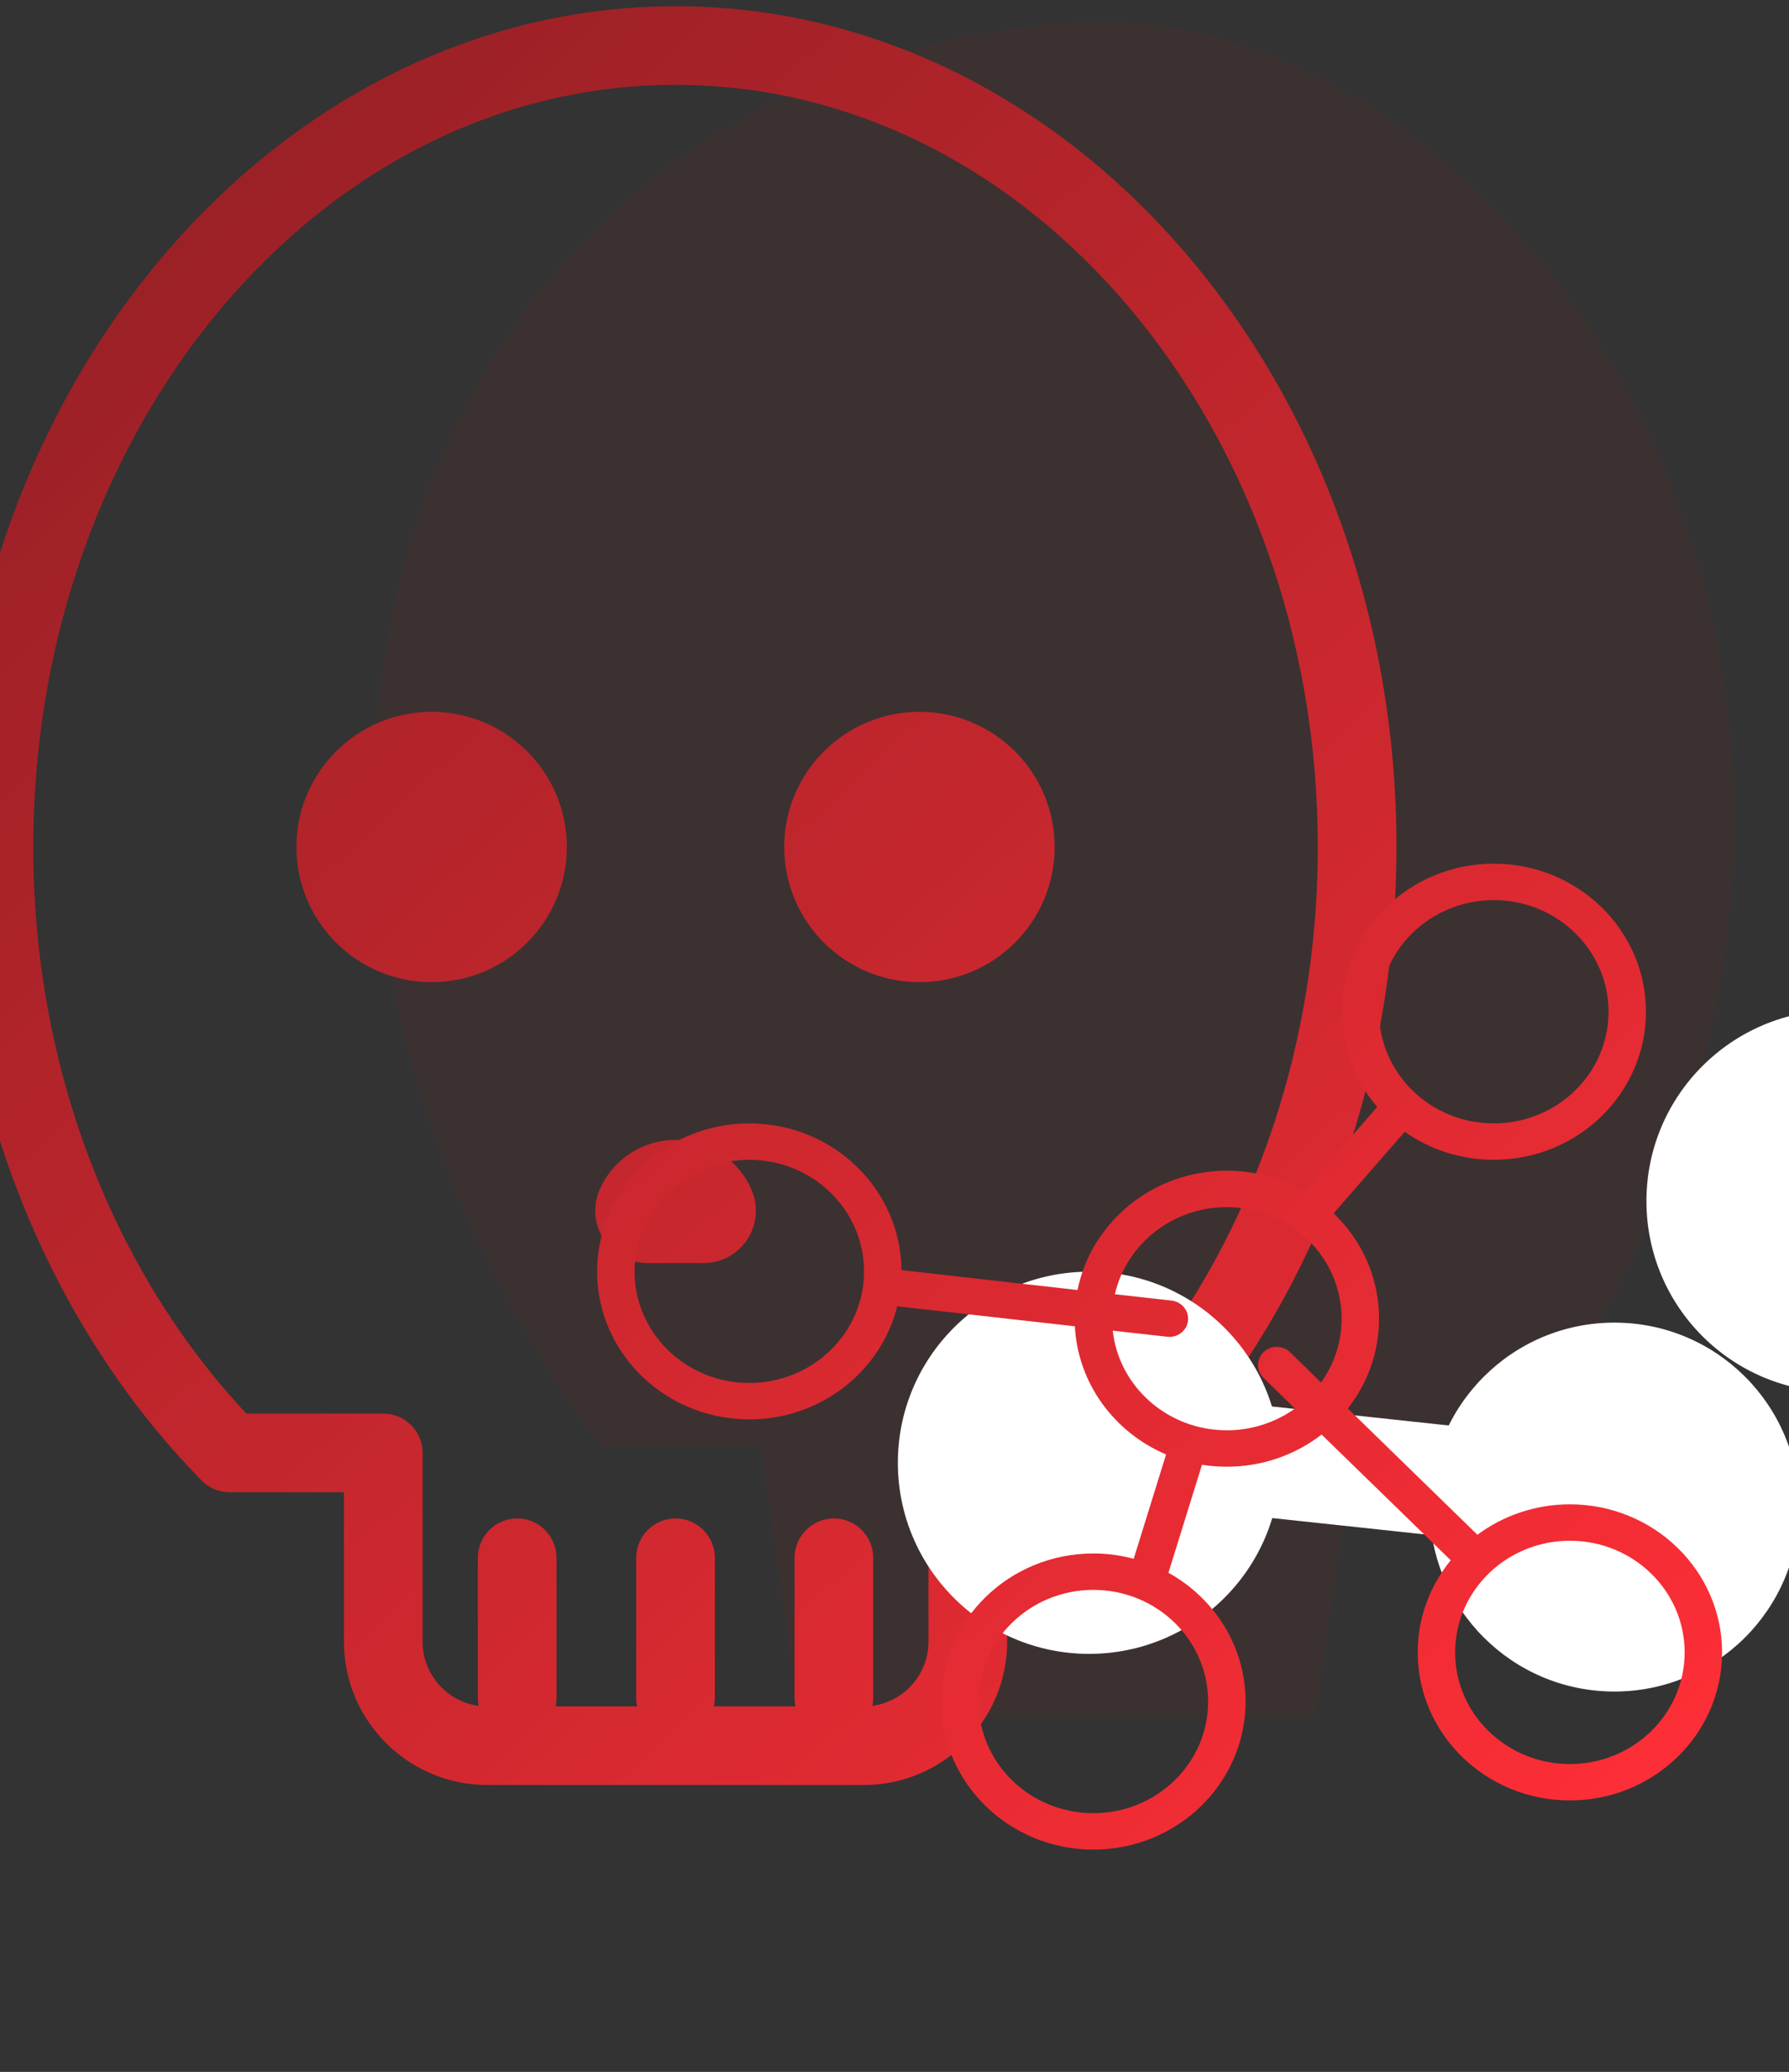 <?xml version="1.0" encoding="UTF-8" standalone="no"?>
<!DOCTYPE svg PUBLIC "-//W3C//DTD SVG 1.1//EN" "http://www.w3.org/Graphics/SVG/1.1/DTD/svg11.dtd">
<svg width="100%" height="100%" viewBox="0 0 146 169" version="1.1" xmlns="http://www.w3.org/2000/svg" xmlns:xlink="http://www.w3.org/1999/xlink" xml:space="preserve" xmlns:serif="http://www.serif.com/" style="fill-rule:evenodd;clip-rule:evenodd;stroke-linejoin:round;stroke-miterlimit:2;">
    <rect x="0" y="0" width="146" height="169" fill="#333333" stroke="none"/>
    <g transform="matrix(1,0,0,1,-26559,-1149)">
        <g transform="matrix(3.034,0,0,5.197,18709.1,942.188)">
            <g id="phase4-3" transform="matrix(0.907,0,0,0.907,239.481,3.696)">
                <g transform="matrix(0.33,0,0,0.192,-6166.27,-181.307)">
                    <path d="M26625.7,1153.66C26564.6,1158.44 26544.2,1228.37 26583.8,1281.94L26598.2,1281.94L26601.6,1306.35L26648,1306.35L26651.5,1281.94L26669.9,1276.94C26709.8,1213.92 26666,1150.5 26625.7,1153.66Z" style="fill:url(#_Linear1);"/>
                </g>
                <g id="skell" transform="matrix(0.072,0,0,0.042,2569.72,35.796)">
                    <g transform="matrix(1.675,0,0,1.675,-186.745,-34516.8)">
                        <circle cx="373.899" cy="20872.3" r="33.247" style="fill:url(#_Linear2);"/>
                    </g>
                    <g transform="matrix(1.675,0,0,1.675,14.183,-34516.8)">
                        <circle cx="373.899" cy="20872.3" r="33.247" style="fill:url(#_Linear3);"/>
                    </g>
                    <g transform="matrix(1.08,0,0,1.08,-0.181,-22117.6)">
                        <path d="M373.702,21136.8L330.091,21136.8C326.064,21136.8 322.206,21135.2 319.386,21132.3C261.83,21073.6 225.215,20987.1 225.215,20890.6C225.215,20713 349.136,20569.9 500.168,20569.9C651.2,20569.9 775.121,20713 775.121,20890.6C775.121,20987.1 738.506,21073.6 680.95,21132.3C678.13,21135.2 674.272,21136.8 670.245,21136.8L626.634,21136.8L626.634,21193.8C626.634,21224 602.116,21248.5 571.917,21248.5C571.917,21248.5 428.419,21248.5 428.419,21248.5C398.22,21248.5 373.702,21224 373.702,21193.8L373.702,21136.8ZM575.234,21218.3C587.311,21216.7 596.634,21206.3 596.634,21193.8L596.634,21121.8C596.634,21113.5 603.35,21106.8 611.634,21106.8L663.842,21106.8C713.858,21053.4 745.121,20976.2 745.121,20890.6C745.121,20730.8 636.083,20599.9 500.168,20599.9C364.253,20599.9 255.215,20730.8 255.215,20890.6C255.215,20976.2 286.478,21053.4 336.494,21106.8L388.702,21106.8C396.986,21106.8 403.702,21113.5 403.702,21121.8C403.702,21121.8 403.702,21193.8 403.702,21193.8C403.702,21206.3 413.025,21216.7 425.102,21218.3C424.888,21217.3 424.775,21216.3 424.775,21215.2L424.775,21161.8C424.775,21153.6 431.497,21146.8 439.775,21146.8C448.054,21146.8 454.775,21153.6 454.775,21161.8L454.775,21215.2C454.775,21216.3 454.646,21217.5 454.4,21218.5L485.543,21218.5C485.298,21217.5 485.168,21216.3 485.168,21215.2L485.168,21161.8C485.168,21153.6 491.889,21146.8 500.168,21146.8C508.447,21146.8 515.168,21153.6 515.168,21161.8L515.168,21215.2C515.168,21216.3 515.038,21217.5 514.793,21218.5L545.936,21218.5C545.691,21217.5 545.561,21216.3 545.561,21215.2L545.561,21161.8C545.561,21153.6 552.282,21146.8 560.561,21146.8C568.84,21146.8 575.561,21153.6 575.561,21161.8L575.561,21215.2C575.561,21216.3 575.448,21217.3 575.234,21218.3Z" style="fill:url(#_Linear4);"/>
                    </g>
                    <g transform="matrix(1.237,0,0,1.414,-85.244,-29149.8)">
                        <path d="M480.232,21029.1C484.658,21020.3 494.551,21014.7 505.47,21014.7C516.389,21014.7 526.281,21020.3 530.707,21029.1C530.707,21029.1 530.708,21029.1 530.709,21029.1C533.112,21033.8 532.611,21039.3 529.378,21043.7C526.145,21048 520.617,21050.6 514.688,21050.6C508.664,21050.6 502.275,21050.6 496.251,21050.6C490.322,21050.6 484.795,21048 481.561,21043.7C478.328,21039.3 477.827,21033.8 480.23,21029.1C480.231,21029.1 480.232,21029.1 480.232,21029.1Z" style="fill:url(#_Linear5);"/>
                    </g>
                </g>
                <g transform="matrix(0.494,0,0,0.288,-10534.7,-304.086)">
                    <circle cx="26630.7" cy="1281.94" r="11.482" style="fill:white;"/>
                </g>
                <g transform="matrix(0.494,0,0,0.288,-10512.5,-308.614)">
                    <circle cx="26630.7" cy="1281.94" r="11.482" style="fill:white;"/>
                </g>
                <g transform="matrix(0.477,0,0,0.278,-10066.4,-290.5)">
                    <circle cx="26630.7" cy="1281.94" r="11.482" style="fill:white;"/>
                </g>
                <g transform="matrix(0.33,0,0,0.192,-6166.27,-181.307)">
                    <path d="M26630.2,1286.92L26670,1291.2C26672.7,1291.5 26675.2,1289.51 26675.5,1286.77C26675.8,1284.02 26673.8,1281.56 26671,1281.26L26631.2,1276.97C26628.5,1276.68 26626,1278.66 26625.7,1281.41C26625.4,1284.15 26627.4,1286.62 26630.2,1286.92Z" style="fill:white;"/>
                </g>
                <g id="molecule" transform="matrix(0.037,0,0,0.021,2604.74,-402.525)">
                    <path d="M666.788,21975.2C648.948,21954 638.197,21926.7 638.197,21896.8C638.197,21829.5 692.854,21774.8 760.175,21774.8C827.496,21774.8 882.153,21829.5 882.153,21896.8C882.153,21964.1 827.496,22018.8 760.175,22018.8C733.522,22018.8 708.855,22010.2 688.782,21995.7L631.805,22062.9C654.264,22085 668.197,22115.7 668.197,22149.7C668.197,22177.6 658.865,22203.2 643.163,22223.7L747.065,22327.8C767.613,22312.1 793.308,22302.7 821.172,22302.7C888.494,22302.7 943.15,22357.4 943.15,22424.7C943.15,22492 888.494,22546.7 821.172,22546.7C753.851,22546.7 699.194,22492 699.194,22424.7C699.194,22396 709.094,22369.7 725.662,22348.8L622.162,22245.2C601.316,22261.8 574.918,22271.7 546.219,22271.7C539.433,22271.7 532.776,22271.2 526.284,22270.1L499.404,22359.1C536.309,22380.1 561.219,22419.8 561.219,22465.2C561.219,22532.5 506.563,22587.2 439.241,22587.2C371.92,22587.2 317.263,22532.5 317.263,22465.2C317.263,22397.9 371.92,22343.2 439.241,22343.2C450.423,22343.2 461.256,22344.7 471.55,22347.6L497.514,22261.6C456.229,22243.6 426.816,22203.3 424.402,22156L282.008,22139.5C269.06,22193 220.859,22232.7 163.447,22232.7C96.126,22232.7 41.469,22178.1 41.469,22110.8C41.469,22043.4 96.126,21988.8 163.447,21988.8C230.419,21988.8 284.856,22042.9 285.421,22109.7L426.536,22126.1C437.563,22070.1 486.99,22027.8 546.219,22027.8C568.752,22027.8 589.865,22033.9 607.991,22044.6L666.788,21975.2ZM439.241,22373.2C490.005,22373.2 531.219,22414.4 531.219,22465.2C531.219,22516 490.005,22557.2 439.241,22557.2C388.477,22557.2 347.263,22516 347.263,22465.2C347.263,22414.4 388.477,22373.2 439.241,22373.2ZM756.619,22359.2C739.692,22375.9 729.194,22399.1 729.194,22424.7C729.194,22475.5 770.408,22516.7 821.172,22516.7C871.936,22516.7 913.15,22475.5 913.15,22424.7C913.15,22373.9 871.936,22332.7 821.172,22332.7C796.217,22332.7 773.569,22342.7 756.987,22358.8L756.906,22358.9C756.811,22359 756.716,22359.1 756.619,22359.2ZM601.556,22076.3C586.156,22064.7 566.987,22057.8 546.219,22057.8C502.384,22057.8 465.67,22088.5 456.464,22129.6L501.897,22134.8C510.121,22135.8 516.022,22143.2 515.068,22151.5C514.114,22159.7 506.663,22165.6 498.439,22164.6L454.761,22159.6C459.673,22205.7 498.775,22241.7 546.219,22241.7C566.646,22241.7 585.528,22235 600.794,22223.8L575.598,22198.5C569.75,22192.7 569.758,22183.2 575.617,22177.3C581.476,22171.5 590.982,22171.5 596.83,22177.3L621.718,22202.3C632.104,22187.4 638.197,22169.3 638.197,22149.7C638.197,22119.9 623.948,22093.3 601.889,22076.5L601.833,22076.5C601.782,22076.5 601.731,22076.4 601.68,22076.4L601.556,22076.3ZM163.447,22018.8C214.211,22018.8 255.425,22060 255.425,22110.8C255.425,22161.5 214.211,22202.7 163.447,22202.7C112.683,22202.7 71.469,22161.5 71.469,22110.8C71.469,22060 112.683,22018.8 163.447,22018.8ZM697.372,21964C713.817,21979.4 735.905,21988.8 760.175,21988.8C810.939,21988.8 852.153,21947.6 852.153,21896.8C852.153,21846 810.939,21804.8 760.175,21804.8C709.411,21804.8 668.197,21846 668.197,21896.8C668.197,21923.1 679.264,21946.8 696.996,21963.6C697.124,21963.7 697.249,21963.9 697.372,21964Z" style="fill:url(#_Linear6);"/>
                </g>
            </g>
        </g>
    </g>
    <defs>
        <linearGradient id="_Linear1" x1="0" y1="0" x2="1" y2="0" gradientUnits="userSpaceOnUse" gradientTransform="matrix(139.763,-151.203,151.203,139.763,26563.4,1310.74)"><stop offset="0" style="stop-color:rgb(141,31,36);stop-opacity:0.1"/><stop offset="1" style="stop-color:rgb(141,31,36);stop-opacity:0.1"/></linearGradient>
        <linearGradient id="_Linear2" x1="0" y1="0" x2="1" y2="0" gradientUnits="userSpaceOnUse" gradientTransform="matrix(424.35,492.743,-492.743,424.35,256.594,20665.5)"><stop offset="0" style="stop-color:rgb(141,31,36);stop-opacity:1"/><stop offset="1" style="stop-color:rgb(255,46,55);stop-opacity:1"/></linearGradient>
        <linearGradient id="_Linear3" x1="0" y1="0" x2="1" y2="0" gradientUnits="userSpaceOnUse" gradientTransform="matrix(424.35,492.743,-492.743,424.35,136.637,20665.5)"><stop offset="0" style="stop-color:rgb(141,31,36);stop-opacity:1"/><stop offset="1" style="stop-color:rgb(255,46,55);stop-opacity:1"/></linearGradient>
        <linearGradient id="_Linear4" x1="0" y1="0" x2="1" y2="0" gradientUnits="userSpaceOnUse" gradientTransform="matrix(658.135,764.208,-764.208,658.135,225.215,20569.9)"><stop offset="0" style="stop-color:rgb(141,31,36);stop-opacity:1"/><stop offset="1" style="stop-color:rgb(255,46,55);stop-opacity:1"/></linearGradient>
        <linearGradient id="_Linear5" x1="0" y1="0" x2="1" y2="0" gradientUnits="userSpaceOnUse" gradientTransform="matrix(574.625,583.769,-667.238,502.741,265.405,20687)"><stop offset="0" style="stop-color:rgb(141,31,36);stop-opacity:1"/><stop offset="1" style="stop-color:rgb(255,46,55);stop-opacity:1"/></linearGradient>
        <linearGradient id="_Linear6" x1="0" y1="0" x2="1" y2="0" gradientUnits="userSpaceOnUse" gradientTransform="matrix(1380.38,1648.95,-1602.86,1420.07,-467.232,20908.2)"><stop offset="0" style="stop-color:rgb(141,31,36);stop-opacity:1"/><stop offset="1" style="stop-color:rgb(255,46,55);stop-opacity:1"/></linearGradient>
    </defs>
</svg>
